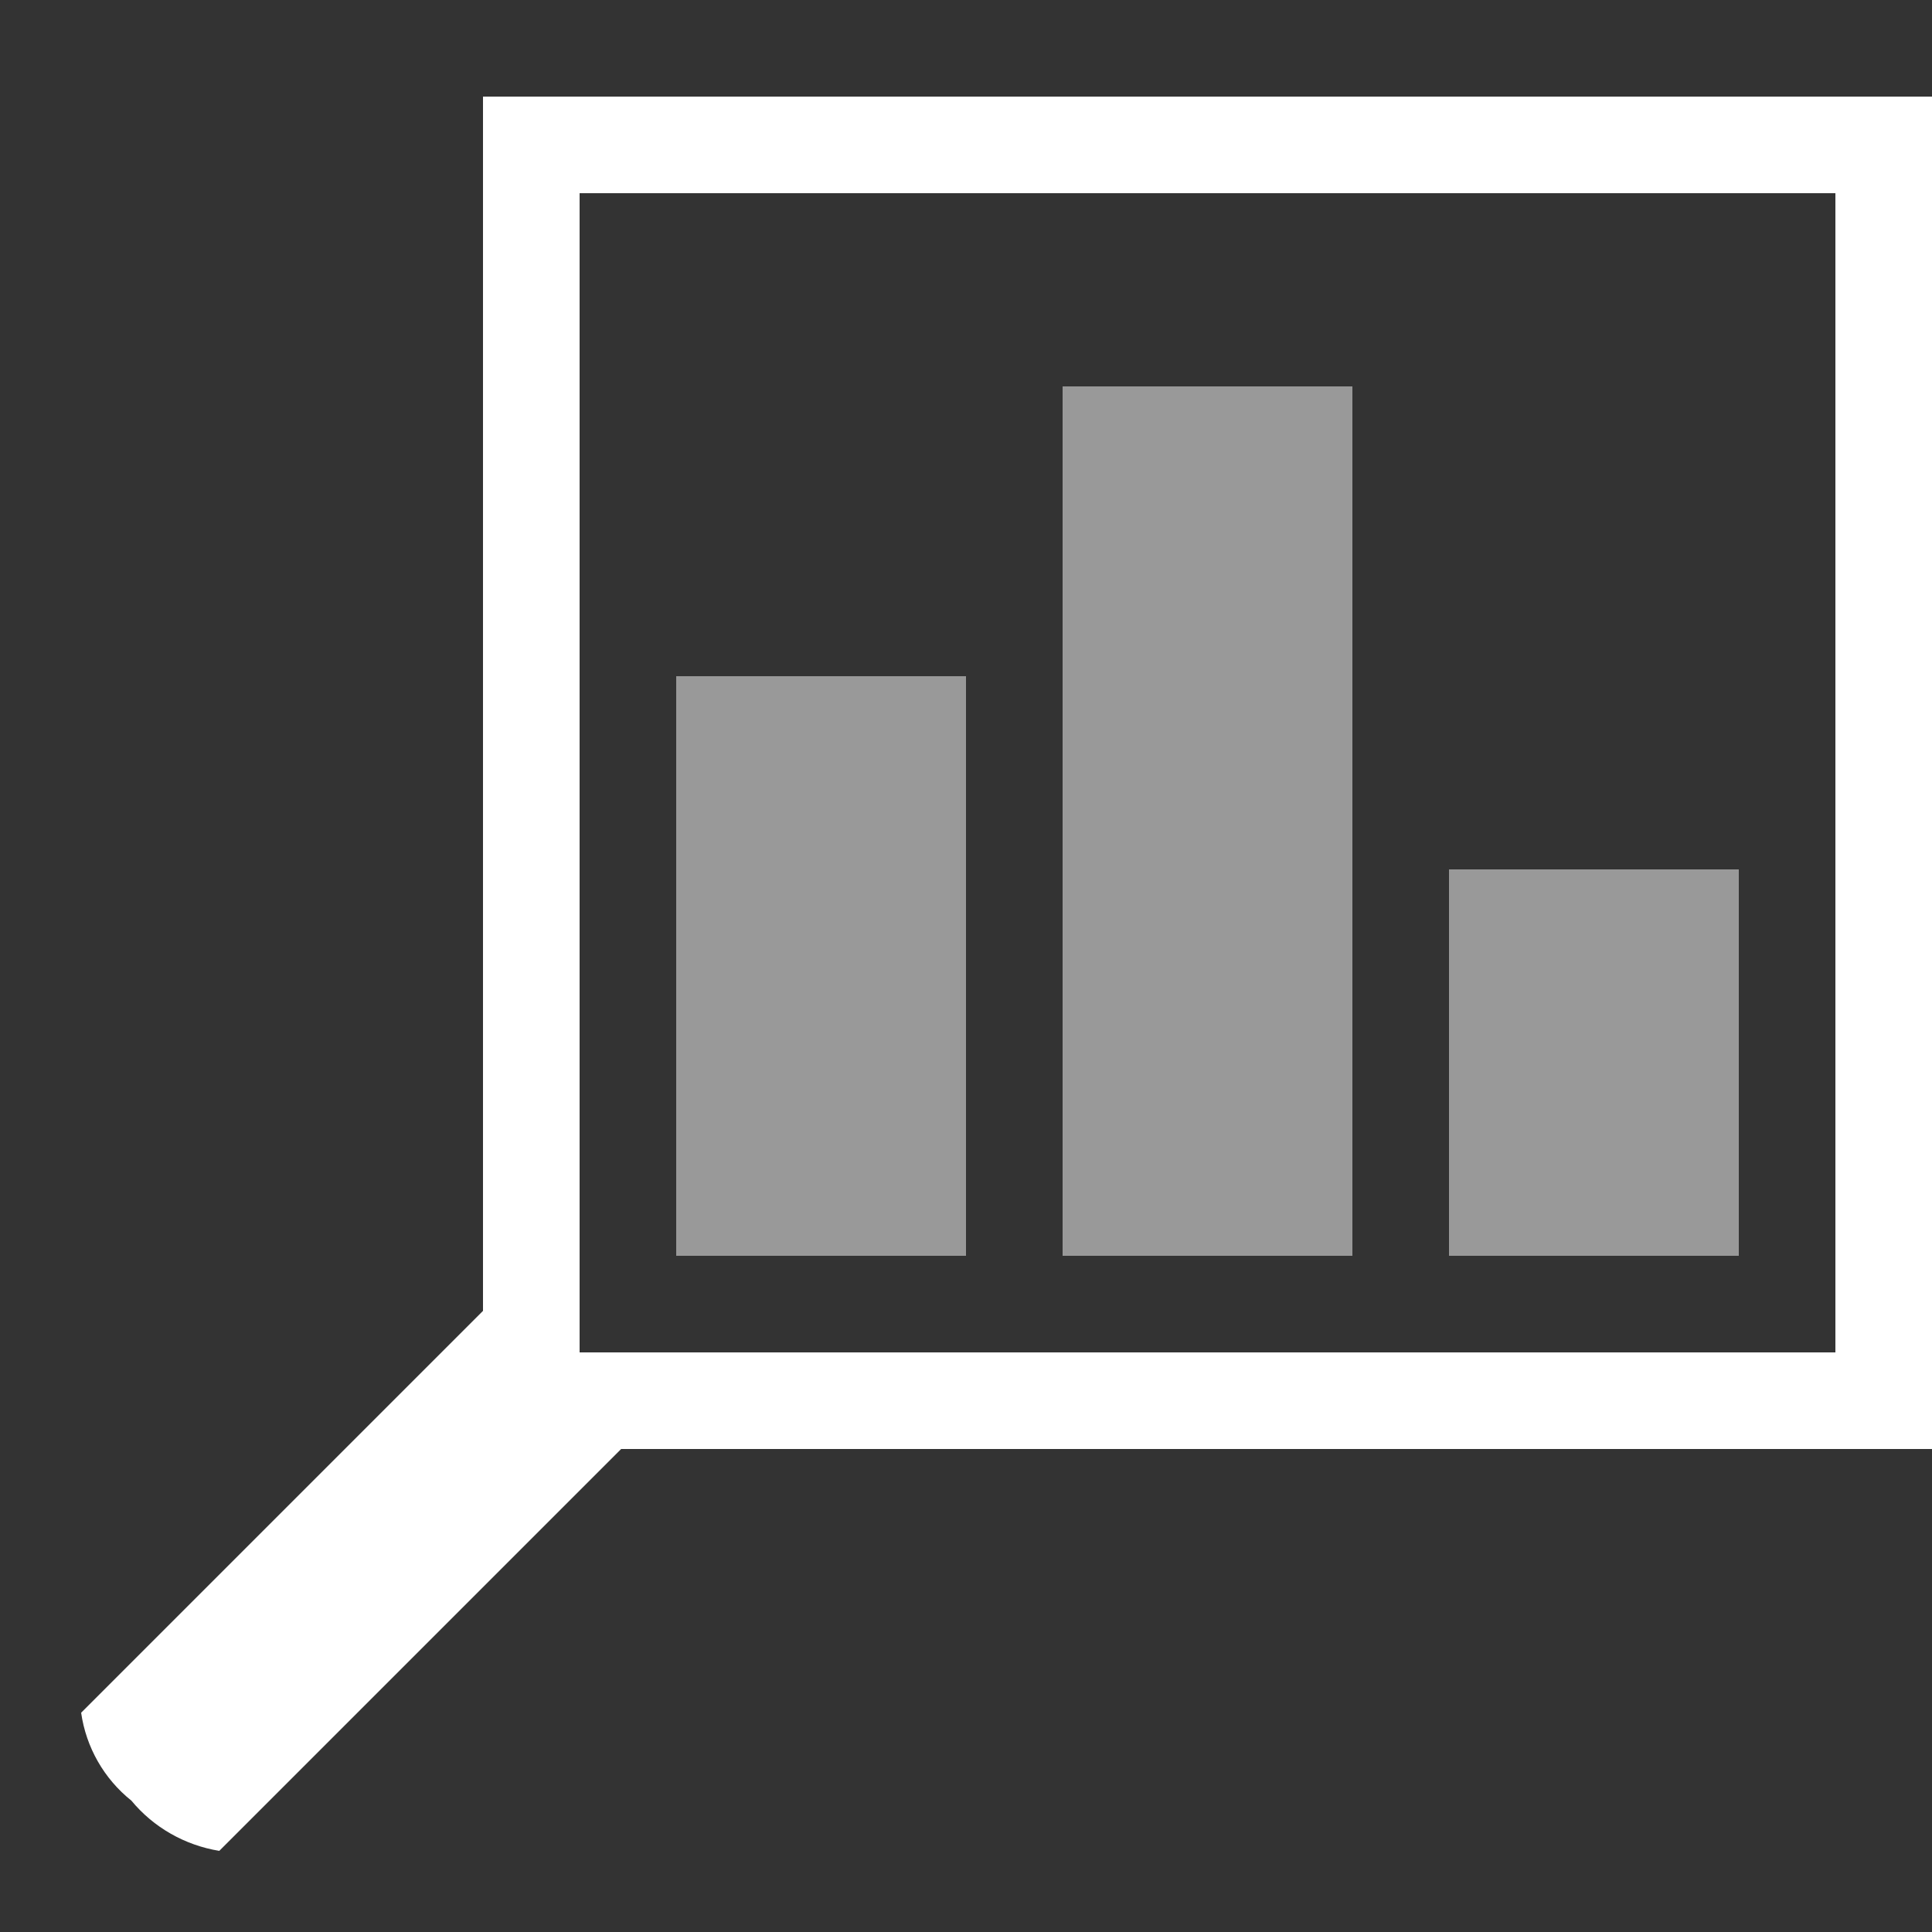 <svg width="20" height="20" viewBox="0 0 20 20" fill="none" xmlns="http://www.w3.org/2000/svg">
<rect x="0" y="0" width="20" height="20" fill="#333333" stroke="none"/>
<path d="M19 2V14H6V2H19ZM20 1H5V15H20V1Z" fill="white"/>
<path opacity="0.5" d="M10 7H7V13H10V7Z" fill="white"/>
<path opacity="0.5" d="M18 9H15V13H18V9Z" fill="white"/>
<path opacity="0.5" d="M14 4H11V13H14V4Z" fill="white"/>
<path fill-rule="evenodd" clip-rule="evenodd" d="M6.7 14.73L2.27 19.16C1.914 19.102 1.59 18.918 1.36 18.64C1.077 18.414 0.891 18.088 0.84 17.73L5.27 13.3L6.7 14.73Z" fill="white"/>
</svg>
